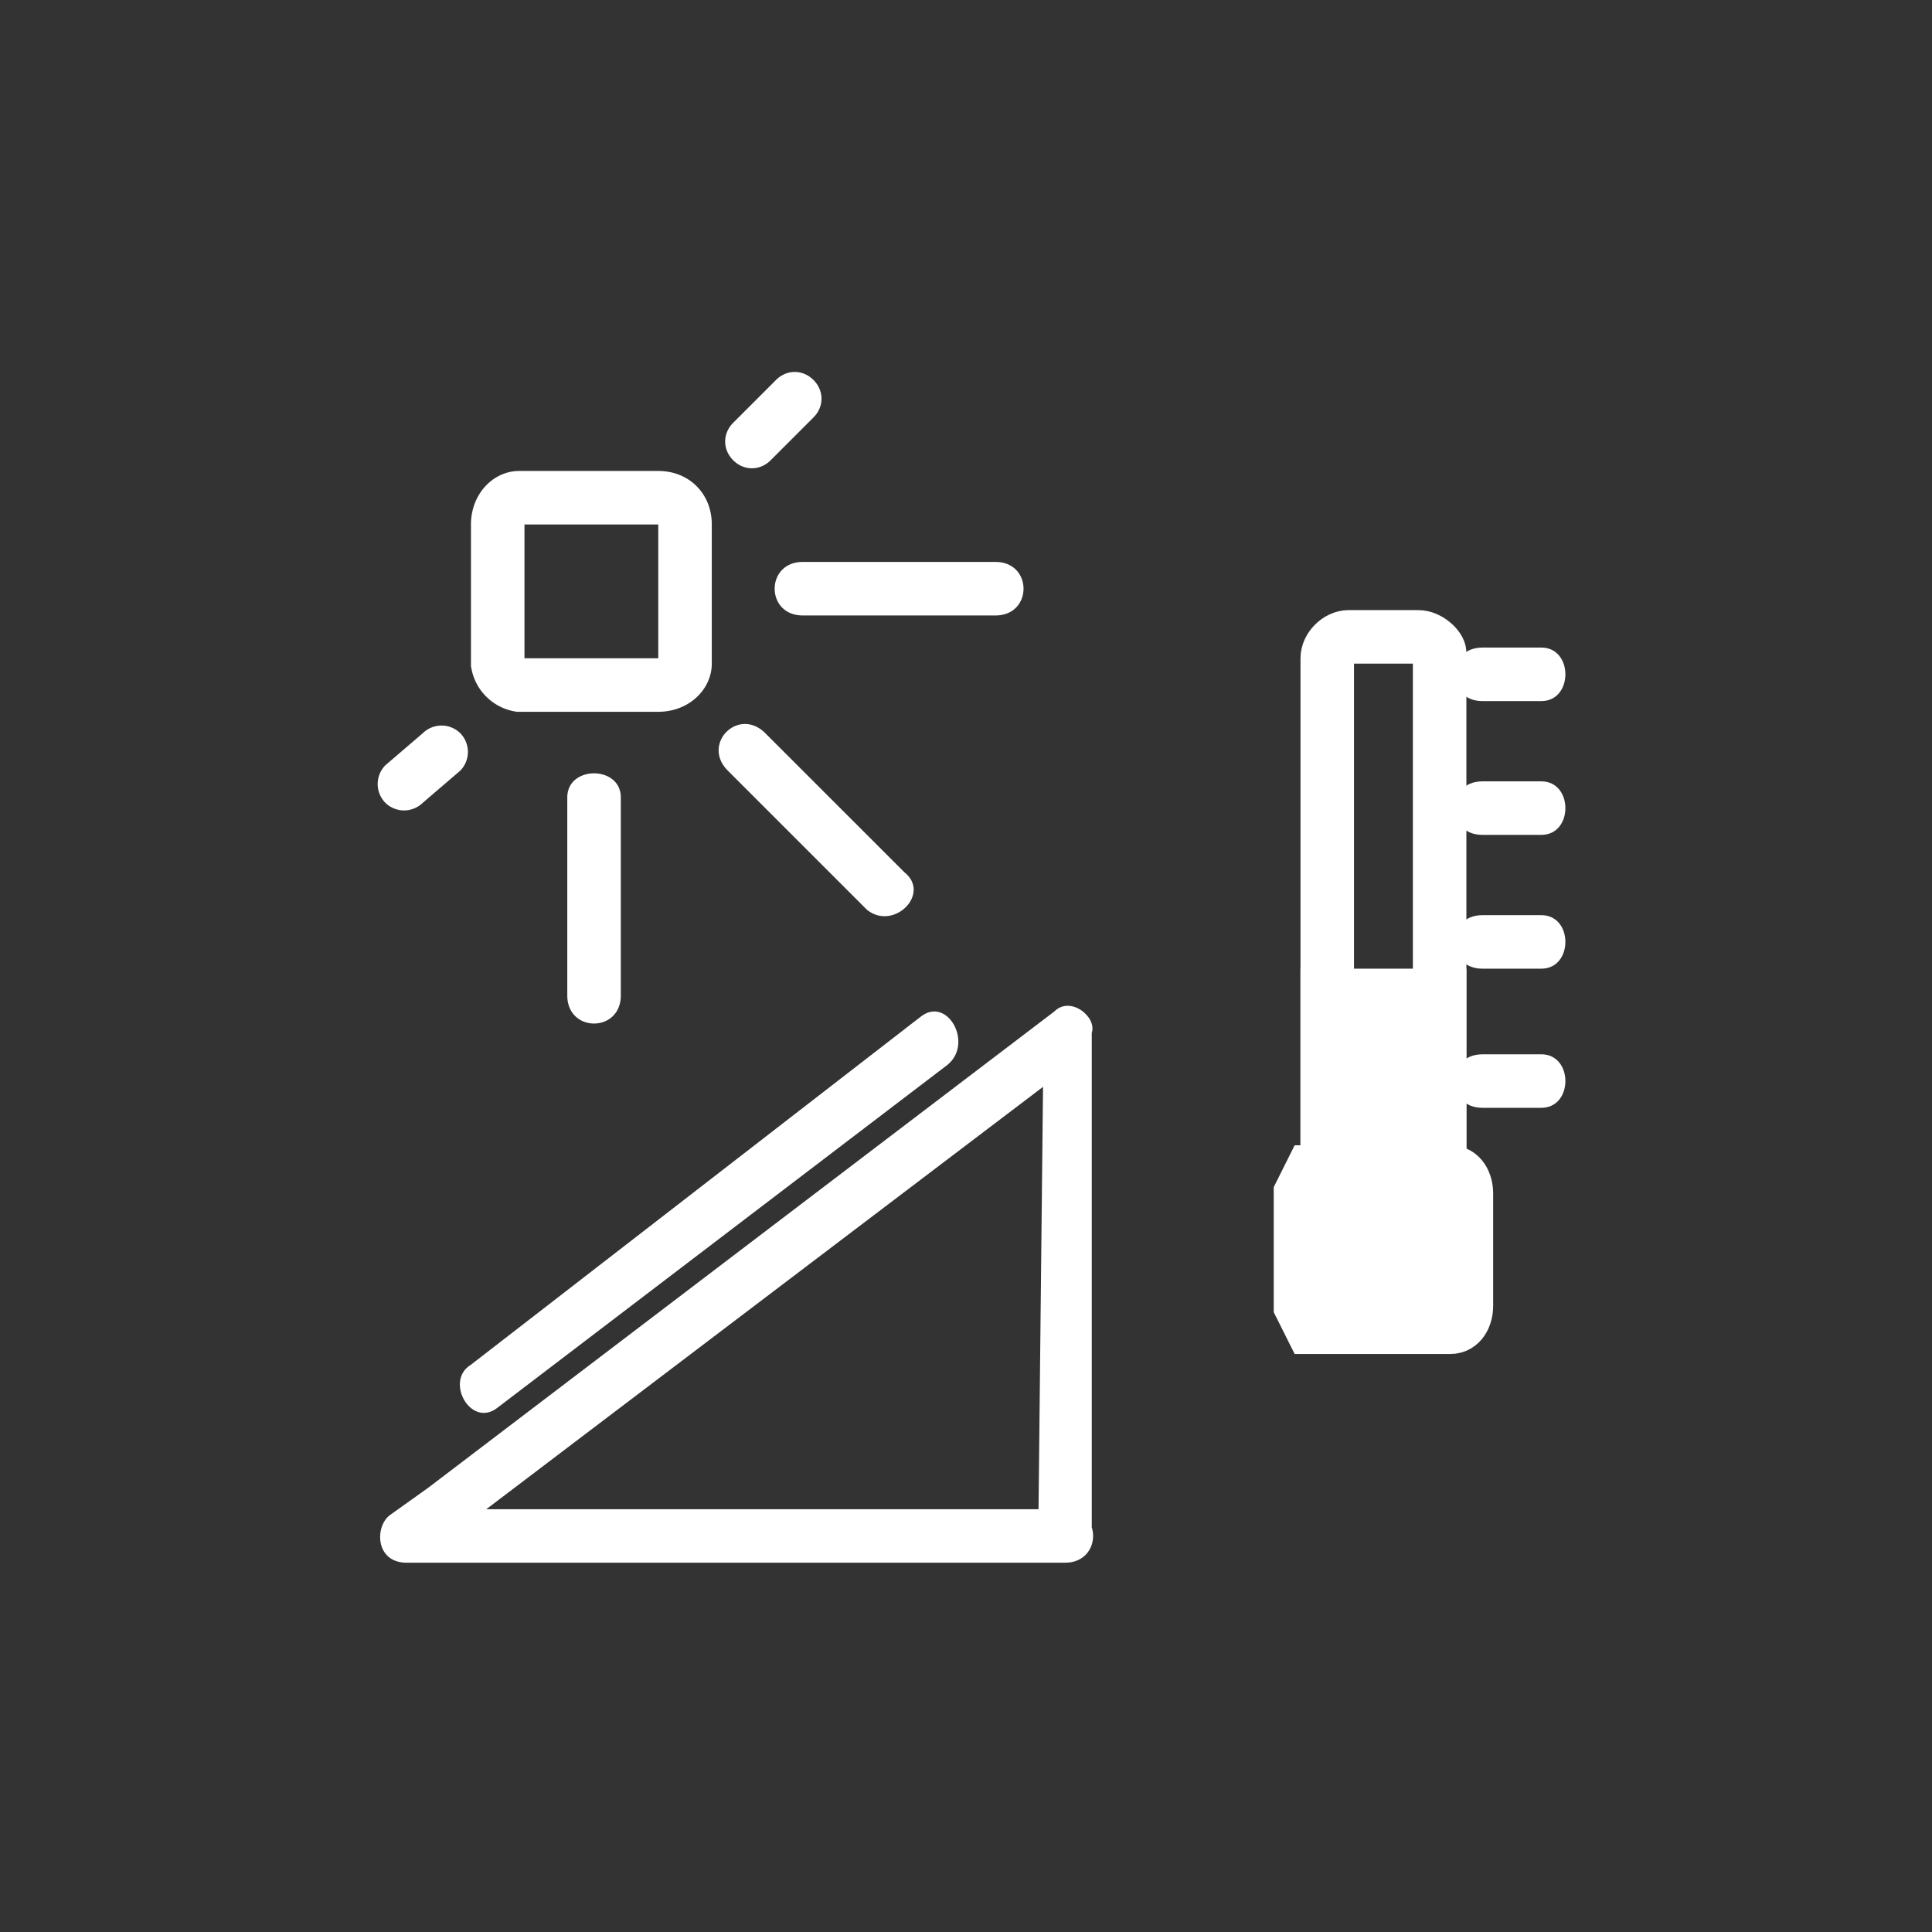 <svg xmlns="http://www.w3.org/2000/svg" width="361" height="361"><rect width="100%" height="100%" fill="#333333" stroke="none"/><path d="M204 287v-94c1-3-4-7-7-4L80 278l-7 5c-3 2-3 9 3 9h123c7 0 7-10 0-10H76l3 9 116-88 7-5-7-5-1 94c0 6 10 6 10 0zm-32-97l-84 65c-5 3 0 12 5 8l84-64c5-4 0-13-5-9z" fill="#fff"/><path d="M93 124a5 5 0 0 0 4 4h26c3 0 5-2 5-4V98c0-3-2-5-5-5H97c-2 0-4 2-4 5v25z" fill="none" stroke="#fff" stroke-width="10" stroke-miterlimit="10"/><path d="M145 71l-8 8c-2 2-2 5 0 7s5 2 7 0l8-8c2-2 2-5 0-7s-5-2-7 0zm41 34h-36c-7 0-7 10 0 10h36c7 0 7-10 0-10zM79 150l7-6a5 5 0 0 0 0-7 5 5 0 0 0-7 0l-7 6a5 5 0 0 0 0 7 5 5 0 0 0 7 0zm37 36v-37c0-6-10-6-10 0v37c0 7 10 7 10 0zm53-23l-26-26c-5-5-12 2-7 7l26 26c5 4 12-3 7-7z" fill="#fff"/><path d="M269 216c0 2-2 3-4 3h-13c-2 0-4-1-4-3v-93c0-2 2-4 4-4h13c2 0 4 2 4 3v94z" fill="none" stroke="#fff" stroke-width="10" stroke-miterlimit="10"/><path d="M274 244c0 2-1 4-3 4h-26l-2-4v-21l2-4h26c2 0 3 2 3 4v21z" fill="#fff" stroke="#fff" stroke-width="10" stroke-miterlimit="10"/><path d="M277 131h11c6 0 6-10 0-10h-11c-7 0-7 10 0 10zm0 25h11c6 0 6-10 0-10h-11c-7 0-7 10 0 10zm0 25h11c6 0 6-10 0-10h-11c-7 0-7 10 0 10zm0 26h11c6 0 6-10 0-10h-11c-7 0-7 10 0 10z" fill="#fff"/><path fill="#fff" stroke="#fff" stroke-width="10" stroke-miterlimit="10" d="M248 186h21v43h-21z"/></svg>